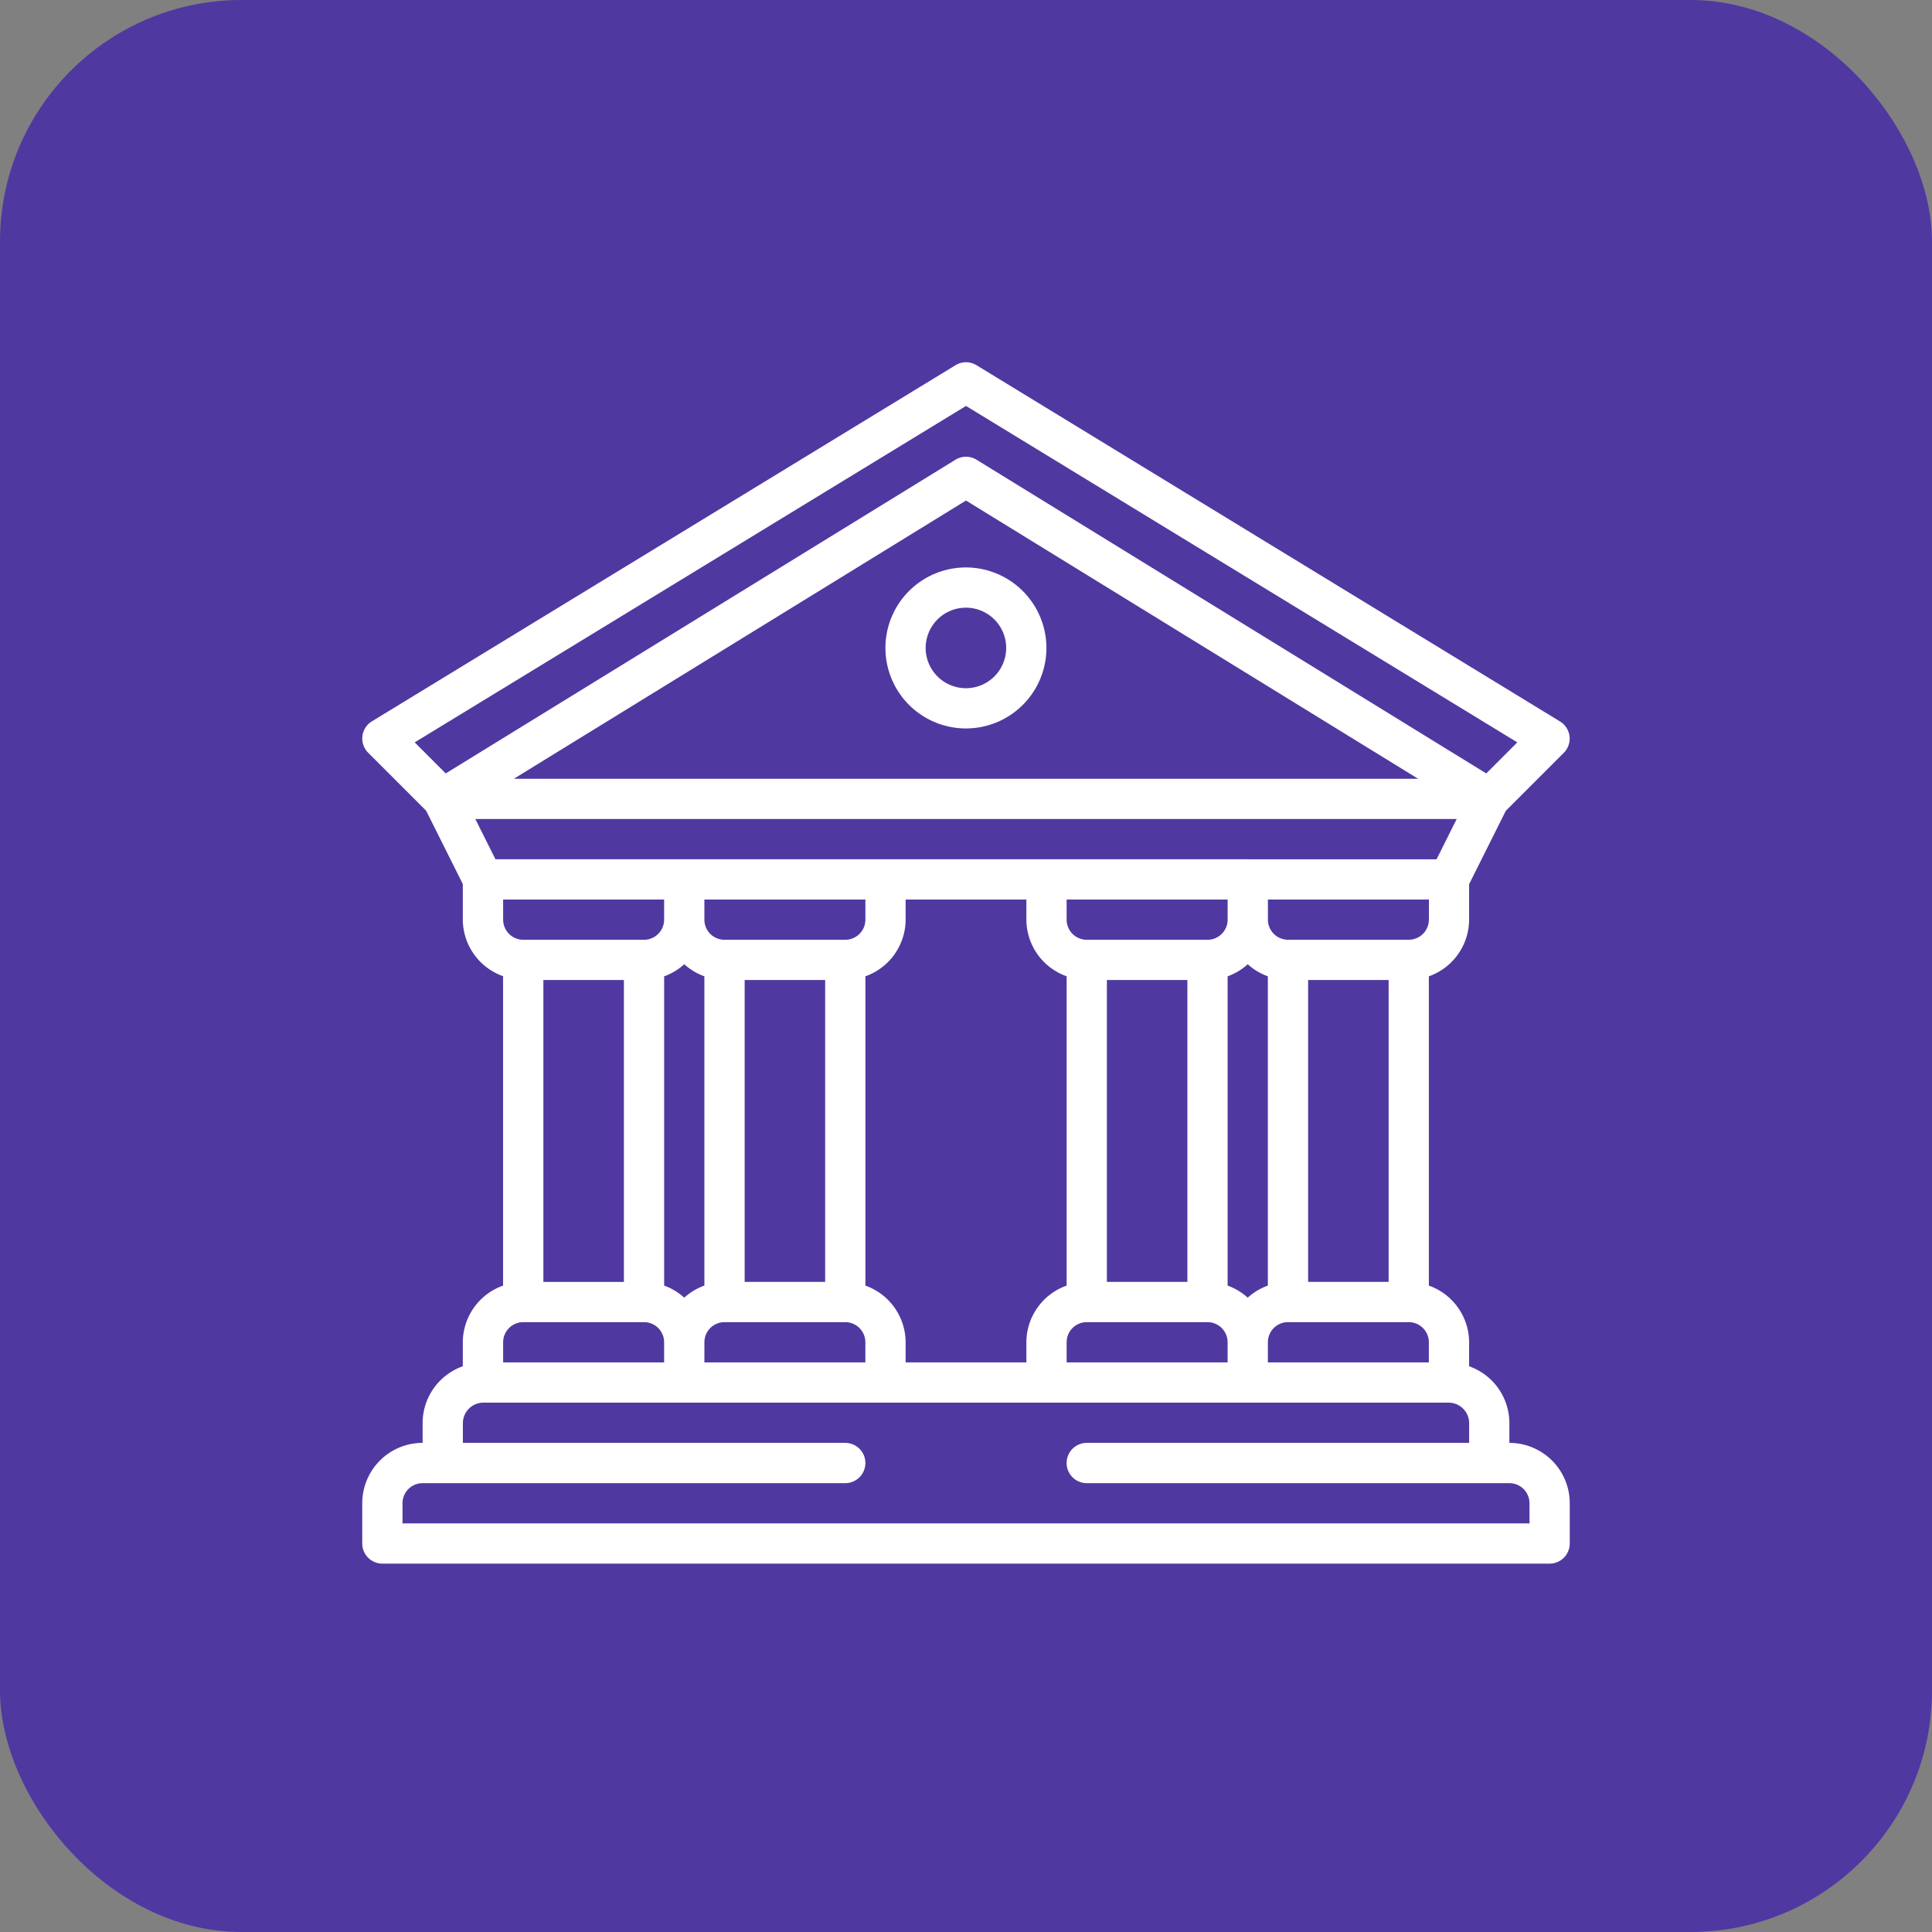 <svg xmlns="http://www.w3.org/2000/svg" width="80" height="80" viewBox="0 0 80 80">
  <rect x="0" y="0" width="80" height="80" fill="#808080" stroke="none"/>
  <g id="t2-ic4" transform="translate(-544 -116)">
    <rect id="Rectangle_7832" data-name="Rectangle 7832" width="80" height="80" rx="10" transform="translate(544 116)" fill="#5038a1"/>
    <g id="municipalidad" transform="translate(559 129.704)">
      <g id="Group_55990" data-name="Group 55990" transform="translate(0 1.296)">
        <g id="Group_55989" data-name="Group 55989">
          <path id="Path_101668" data-name="Path 101668" d="M47.5,46.043v-.833a2.5,2.5,0,0,0-1.667-2.34v-.994a2.5,2.5,0,0,0-1.667-2.346V26.723a2.5,2.5,0,0,0,1.667-2.346v-1.47l1.519-3.037,2.4-2.4a.832.832,0,0,0-.155-1.3L25.434,1.418a.831.831,0,0,0-.867,0L.4,16.165a.833.833,0,0,0-.155,1.3l2.4,2.4,1.519,3.037v1.47a2.5,2.5,0,0,0,1.667,2.346V39.53a2.5,2.5,0,0,0-1.667,2.346v.994A2.5,2.5,0,0,0,2.5,45.209v.833a2.5,2.5,0,0,0-2.5,2.5v1.667a.833.833,0,0,0,.833.833H49.167A.833.833,0,0,0,50,50.21h0V48.543A2.5,2.5,0,0,0,47.5,46.043ZM44.167,24.376a.834.834,0,0,1-.833.833h-5a.834.834,0,0,1-.833-.833v-.833h6.667v.833ZM20.834,39.53V26.723A2.5,2.5,0,0,0,22.5,24.376v-.833h5v.833a2.5,2.5,0,0,0,1.667,2.346V39.53A2.5,2.5,0,0,0,27.5,41.876v.833h-5v-.833A2.5,2.5,0,0,0,20.834,39.53ZM6.667,25.21a.834.834,0,0,1-.833-.833v-.833H12.5v.833a.834.834,0,0,1-.833.833Zm4.167,1.667v12.5H7.5v-12.5Zm1.667-.154a2.487,2.487,0,0,0,.833-.5,2.486,2.486,0,0,0,.833.5V39.53a2.487,2.487,0,0,0-.833.5,2.488,2.488,0,0,0-.833-.5Zm1.667,15.153A.834.834,0,0,1,15,41.043h5a.834.834,0,0,1,.833.833v.833H14.167Zm1.667-2.5v-12.5h3.333v12.5ZM20,25.21H15a.834.834,0,0,1-.833-.833v-.833h6.667v.833A.834.834,0,0,1,20,25.21Zm9.167,16.666A.834.834,0,0,1,30,41.043h5a.834.834,0,0,1,.833.833v.833H29.167Zm1.667-2.5v-12.5h3.333v12.5ZM35,25.21H30a.834.834,0,0,1-.833-.833v-.833h6.667v.833A.834.834,0,0,1,35,25.21Zm.833,1.513a2.487,2.487,0,0,0,.833-.5,2.486,2.486,0,0,0,.833.5V39.53a2.487,2.487,0,0,0-.833.5,2.488,2.488,0,0,0-.833-.5ZM37.5,41.876a.834.834,0,0,1,.833-.833h5a.834.834,0,0,1,.833.833v.833H37.5v-.833Zm1.667-2.5v-12.5H42.5v12.5ZM3.457,18.322,2.172,17.036,25,3.105,47.829,17.036l-1.286,1.286L25.437,5.333a.832.832,0,0,0-.874,0Zm40.265.221H6.278L25,7.022ZM5.516,21.876,4.682,20.21H45.318l-.833,1.667Zm.318,20a.834.834,0,0,1,.833-.833h5a.834.834,0,0,1,.833.833v.833H5.834Zm42.5,7.5H1.667v-.833a.834.834,0,0,1,.833-.833H20a.833.833,0,1,0,0-1.667H4.167V45.21a.851.851,0,0,1,.866-.833H44.968a.851.851,0,0,1,.866.833v.833H30a.833.833,0,1,0,0,1.667H47.5a.834.834,0,0,1,.833.833Z" transform="translate(0 -1.296)" fill="#fff"/>
        </g>
      </g>
      <g id="Group_55992" data-name="Group 55992" transform="translate(21.667 9.793)">
        <g id="Group_55991" data-name="Group 55991">
          <path id="Path_101669" data-name="Path 101669" d="M225.2,88.309a3.333,3.333,0,1,0,3.333,3.333A3.337,3.337,0,0,0,225.2,88.309Zm0,5a1.667,1.667,0,1,1,1.667-1.667A1.667,1.667,0,0,1,225.2,93.309Z" transform="translate(-221.87 -88.309)" fill="#fff"/>
        </g>
      </g>
    </g>
  </g>
</svg>
